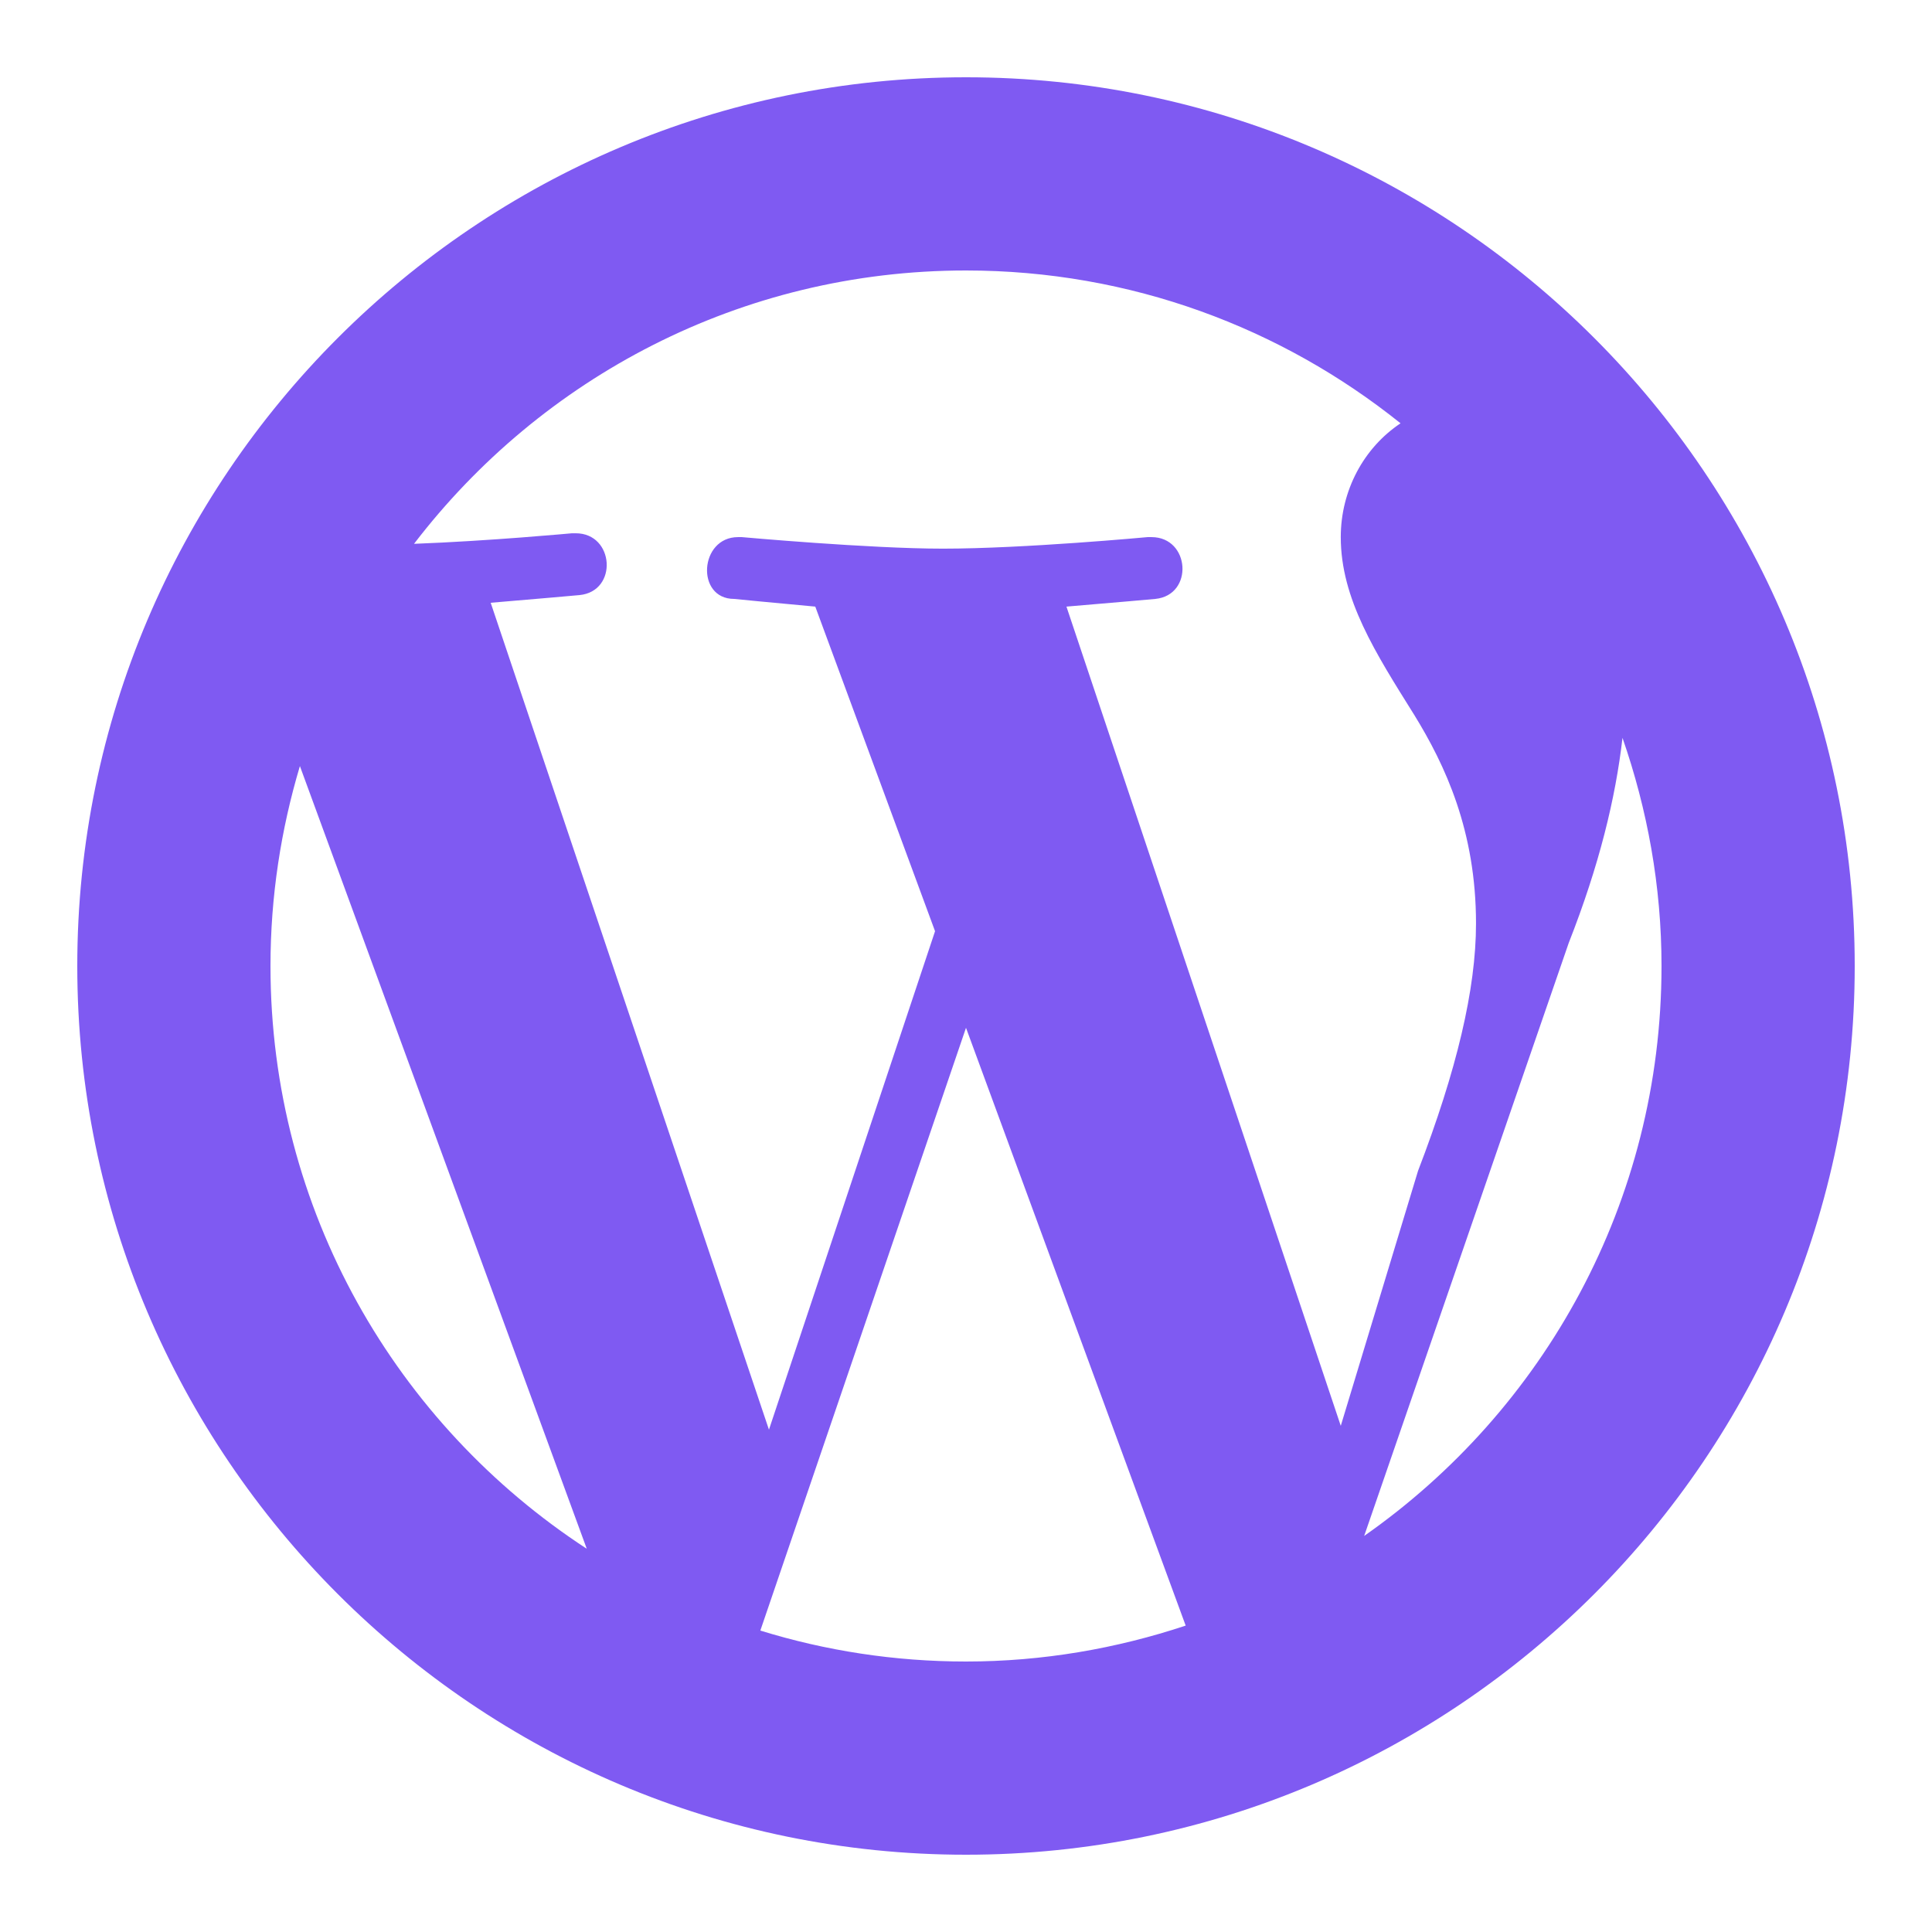 <?xml version="1.0" encoding="UTF-8"?>
<svg xmlns="http://www.w3.org/2000/svg" xmlns:xlink="http://www.w3.org/1999/xlink" viewBox="0 0 100 100" width="100px" height="100px">
<g id="surface17741490">
<path style=" stroke:none;fill-rule:nonzero;fill:rgb(49.804%,35.294%,94.902%);fill-opacity:1;" d="M 50 4 C 24.633 4 4 24.637 4 50 C 4 75.363 24.633 96 50 96 C 75.367 96 96 75.363 96 50 C 96 24.637 75.367 4 50 4 Z M 50 14 C 58.52 14 66.332 16.969 72.492 21.91 C 70.582 23.184 69.398 25.391 69.398 27.801 C 69.398 31 71.199 33.801 73.199 37 C 74.801 39.602 76.398 43 76.398 47.801 C 76.398 51.199 75.398 55.398 73.398 60.602 L 69.398 73.801 L 55.199 31.398 C 57.602 31.199 59.801 31 59.801 31 C 61.801 30.801 61.602 27.801 59.602 27.801 C 59.602 27.801 59.602 27.801 59.398 27.801 C 59.398 27.801 53 28.398 48.801 28.398 C 45 28.398 38.398 27.801 38.398 27.801 C 38.398 27.801 38.398 27.801 38.199 27.801 C 36.199 27.801 36 31 38 31 C 38 31 40 31.199 42.199 31.398 L 48.398 48.199 L 39.801 74 L 25.398 31.199 C 27.801 31 30 30.801 30 30.801 C 32 30.602 31.801 27.602 29.801 27.602 C 29.801 27.602 29.801 27.602 29.602 27.602 C 29.602 27.602 25.297 28.004 21.43 28.148 C 28.008 19.559 38.336 14 50 14 Z M 14 50 C 14 46.398 14.543 42.93 15.523 39.652 L 30.371 80.164 C 20.523 73.742 14 62.645 14 50 Z M 39.355 84.398 L 50 53.199 L 61.371 84.141 C 57.793 85.328 53.977 86 50 86 C 46.293 86 42.719 85.438 39.355 84.398 Z M 70.609 79.5 L 81.199 48.801 C 82.773 44.801 83.621 41.316 83.98 38.191 C 85.266 41.895 86 45.855 86 50 C 86 62.223 79.906 72.992 70.609 79.5 Z M 70.609 79.5 "/>
</g>
</svg>
